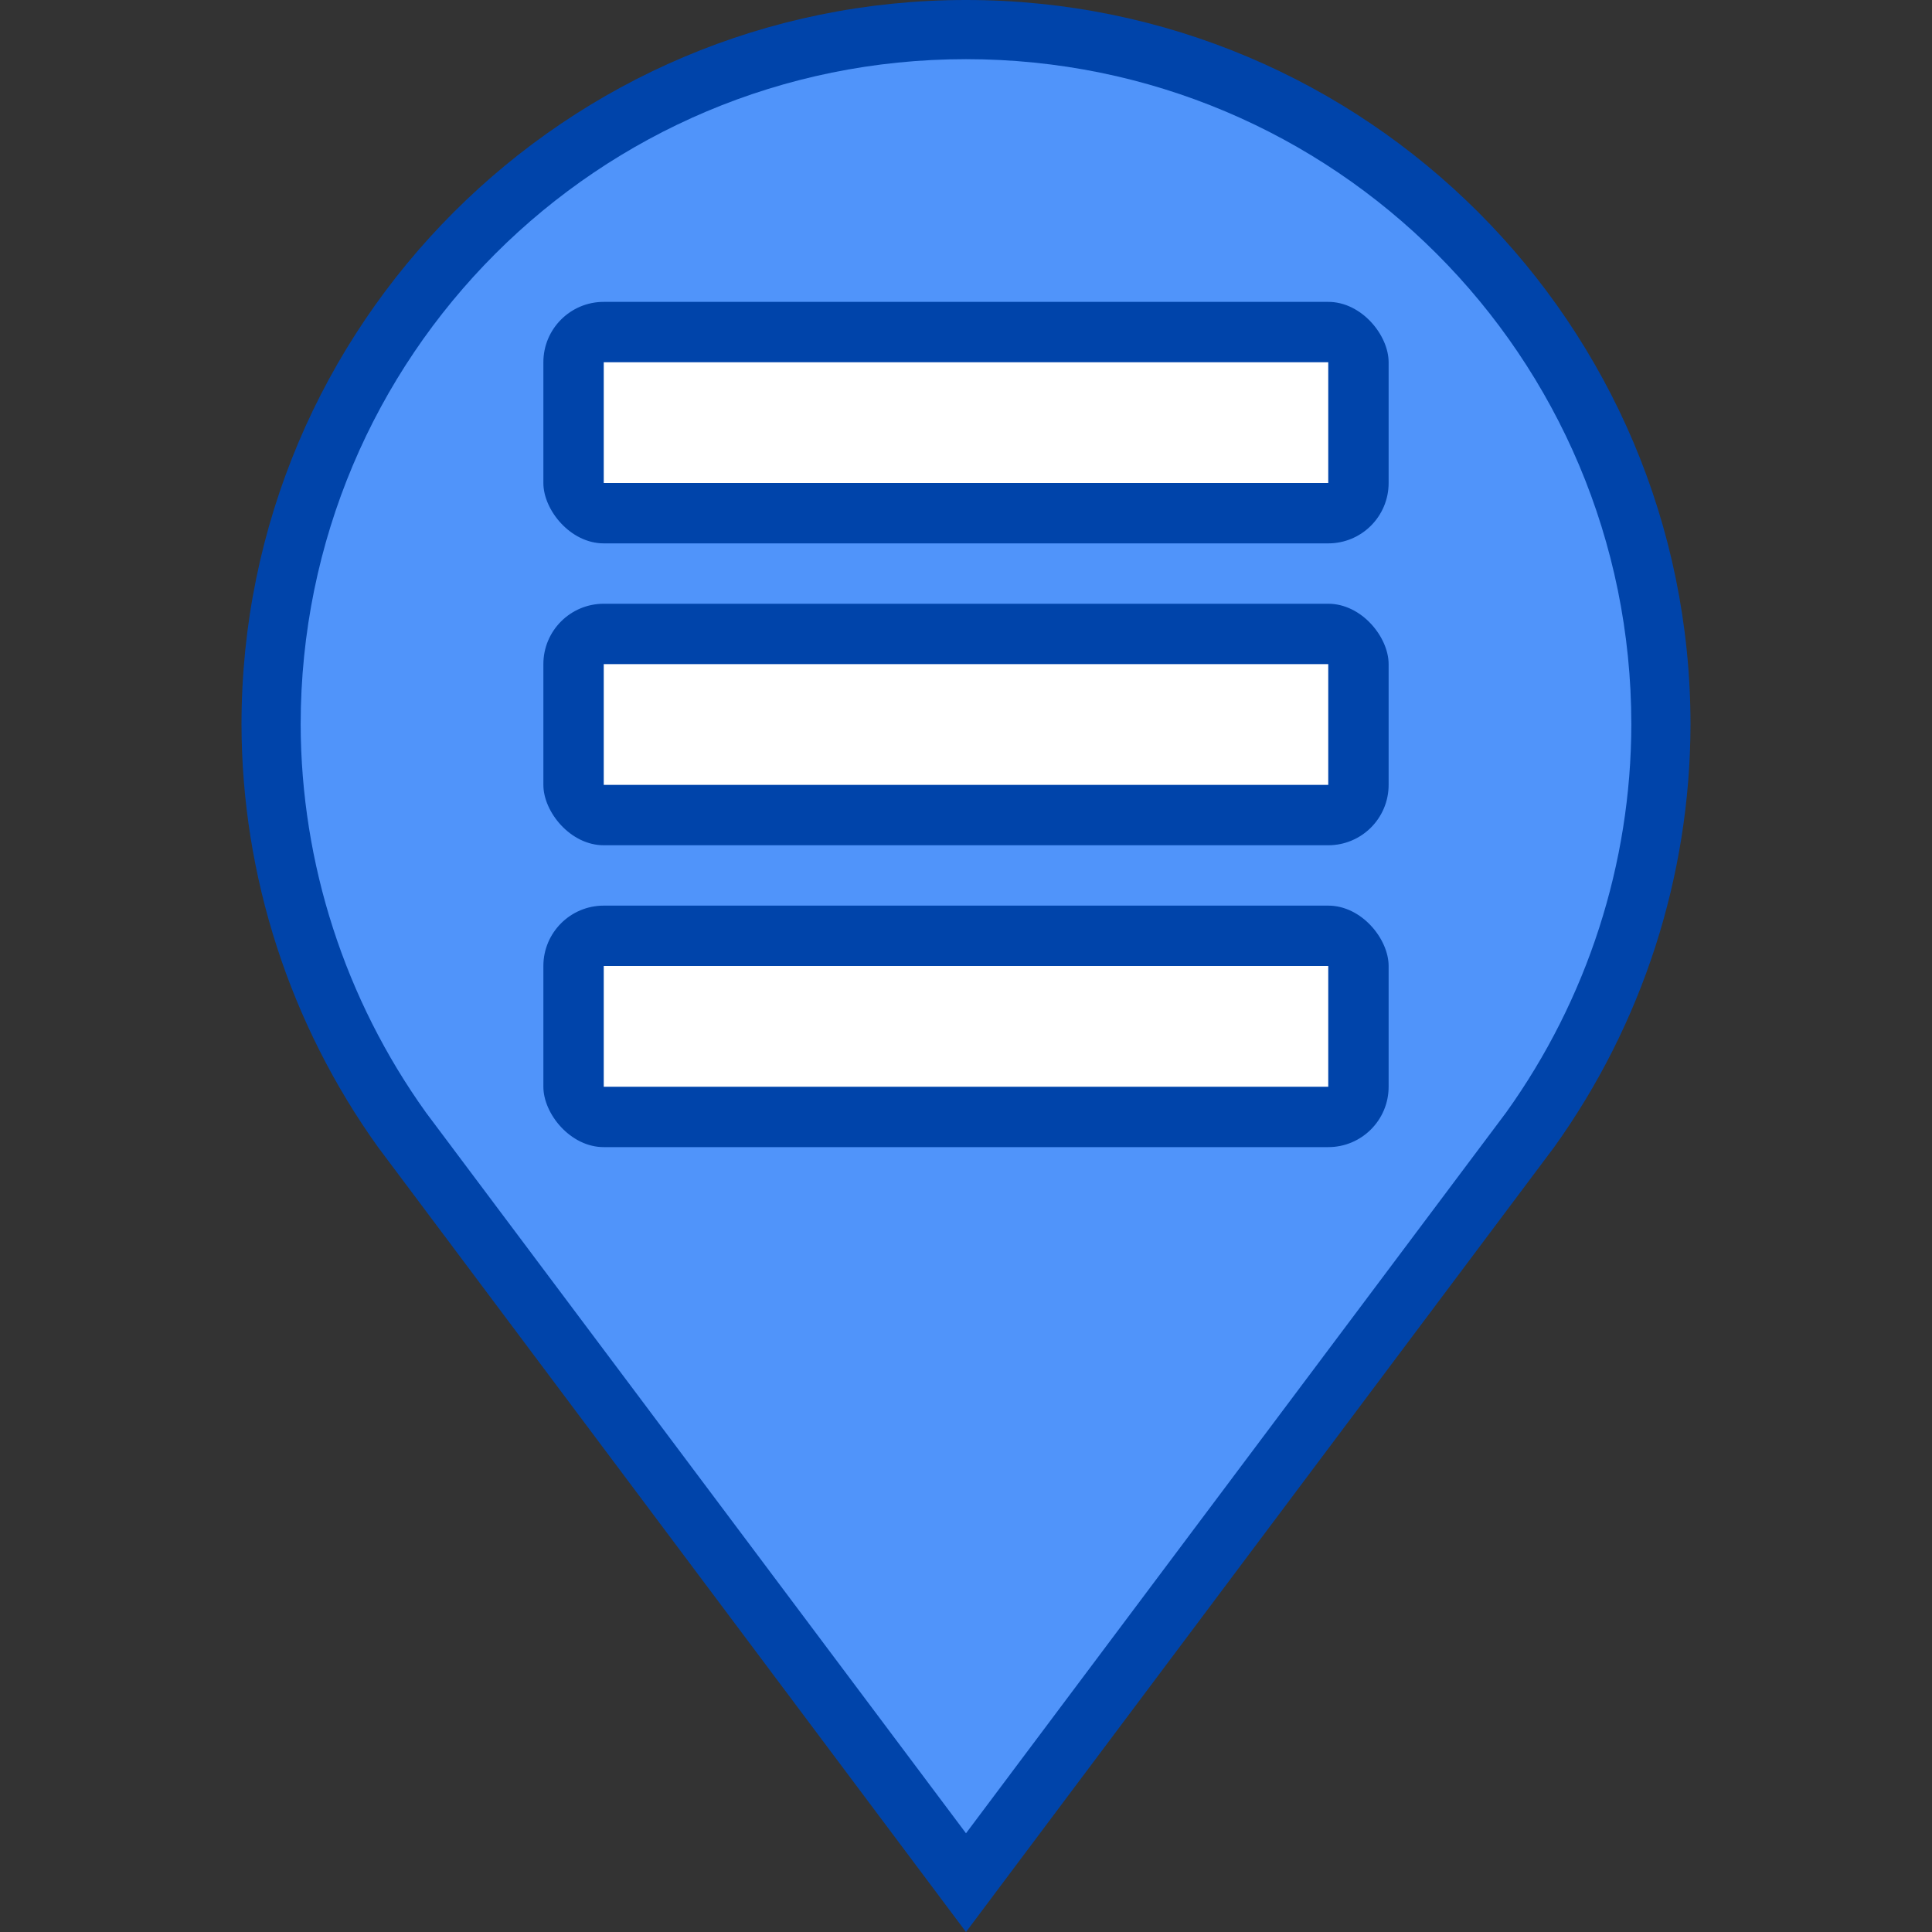 <?xml version="1.0" encoding="UTF-8" standalone="no"?>
<!-- Created with Inkscape (http://www.inkscape.org/) -->

<svg
   xmlns:dc="http://purl.org/dc/elements/1.1/"
   xmlns:cc="http://creativecommons.org/ns#"
   xmlns:rdf="http://www.w3.org/1999/02/22-rdf-syntax-ns#"
   xmlns:svg="http://www.w3.org/2000/svg"
   xmlns="http://www.w3.org/2000/svg"
   xmlns:sodipodi="http://sodipodi.sourceforge.net/DTD/sodipodi-0.dtd"
   xmlns:inkscape="http://www.inkscape.org/namespaces/inkscape"
   width="32"
   height="32"
   viewBox="0 0 32 32"
   id="svg4513"
   version="1.1"
   inkscape:version="0.92.2 2405546, 2018-03-11"
   sodipodi:docname="short.svg">
  <rect x="0" y="0" width="32" height="32" fill="#333333" stroke="none"/>
  <defs
     id="defs4515" />
  <sodipodi:namedview
     id="base"
     pagecolor="#ffffff"
     bordercolor="#666666"
     borderopacity="1.0"
     inkscape:pageopacity="0.0"
     inkscape:pageshadow="2"
     inkscape:zoom="0.99999996"
     inkscape:cx="-258.13178"
     inkscape:cy="132.92198"
     inkscape:document-units="px"
     inkscape:current-layer="layer1"
     showgrid="true"
     units="px"
     inkscape:window-width="1499"
     inkscape:window-height="1041"
     inkscape:window-x="347"
     inkscape:window-y="34"
     inkscape:window-maximized="0"
     inkscape:snap-bbox="false">
    <inkscape:grid
       type="xygrid"
       id="grid5061" />
  </sodipodi:namedview>
  <g
     inkscape:label="Layer 1"
     inkscape:groupmode="layer"
     id="layer1"
     transform="translate(0,-1020.362)">
    <path
       style="fill:#0044aa;fill-opacity:1;stroke:none;stroke-width:1.263"
       d="m 28,1032.362 c 0,-6.627 -5.373,-12 -12,-12 -6.627,0 -12,5.373 -12,12 0.005,2.514 0.8,4.962 2.261,7 l 9.739,13 9.742,-13 c 1.462,-2.038 2.254,-4.487 2.258,-7 z"
       id="path3680"
       inkscape:connector-curvature="0"
       sodipodi:nodetypes="csccccc" />
    <path
       style="fill:#5599ff;fill-opacity:0.941;stroke:none;stroke-width:1.263"
       d="m 16,0.98 c -6.097,0 -11.018,4.921 -11.02,11.018 0.005,2.308 0.734,4.558 2.076,6.43 L 16,30.365 24.945,18.428 C 26.288,16.556 27.016,14.307 27.02,12 27.02,5.903 22.097,0.98 16,0.98 Z"
       transform="translate(0,1020.362)"
       id="path3680-3"
       inkscape:connector-curvature="0"
       sodipodi:nodetypes="scccccs" />
    <rect
       style="opacity:1;fill:#0044aa;fill-opacity:1;stroke:none;stroke-width:1;stroke-linecap:round;stroke-linejoin:round;stroke-miterlimit:4;stroke-dasharray:1, 1;stroke-dashoffset:0;stroke-opacity:1"
       id="rect881"
       width="14"
       height="4"
       x="9"
       y="1035.362"
       rx="1"
       ry="1" />
    <rect
       style="opacity:1;fill:#ffffff;fill-opacity:1;stroke:none;stroke-width:1;stroke-linecap:round;stroke-linejoin:round;stroke-miterlimit:4;stroke-dasharray:1, 1;stroke-dashoffset:0;stroke-opacity:1"
       id="rect817-6"
       width="12"
       height="2"
       x="10"
       y="1036.362" />
    <rect
       style="opacity:1;fill:#0044aa;fill-opacity:1;stroke:none;stroke-width:1;stroke-linecap:round;stroke-linejoin:round;stroke-miterlimit:4;stroke-dasharray:1, 1;stroke-dashoffset:0;stroke-opacity:1"
       id="rect881-6"
       width="14"
       height="4"
       x="9"
       y="1025.362"
       rx="1"
       ry="1" />
    <rect
       style="opacity:1;fill:#ffffff;fill-opacity:1;stroke:none;stroke-width:1;stroke-linecap:round;stroke-linejoin:round;stroke-miterlimit:4;stroke-dasharray:1, 1;stroke-dashoffset:0;stroke-opacity:1"
       id="rect817"
       width="12"
       height="2"
       x="10"
       y="1026.362" />
    <rect
       style="opacity:1;fill:#0044aa;fill-opacity:1;stroke:none;stroke-width:1;stroke-linecap:round;stroke-linejoin:round;stroke-miterlimit:4;stroke-dasharray:1, 1;stroke-dashoffset:0;stroke-opacity:1"
       id="rect881-5"
       width="14"
       height="4"
       x="9"
       y="1030.362"
       rx="1"
       ry="1" />
    <rect
       style="opacity:1;fill:#ffffff;fill-opacity:1;stroke:none;stroke-width:1;stroke-linecap:round;stroke-linejoin:round;stroke-miterlimit:4;stroke-dasharray:1, 1;stroke-dashoffset:0;stroke-opacity:1"
       id="rect817-3"
       width="12"
       height="2"
       x="10"
       y="1031.362" />
  </g>
</svg>
